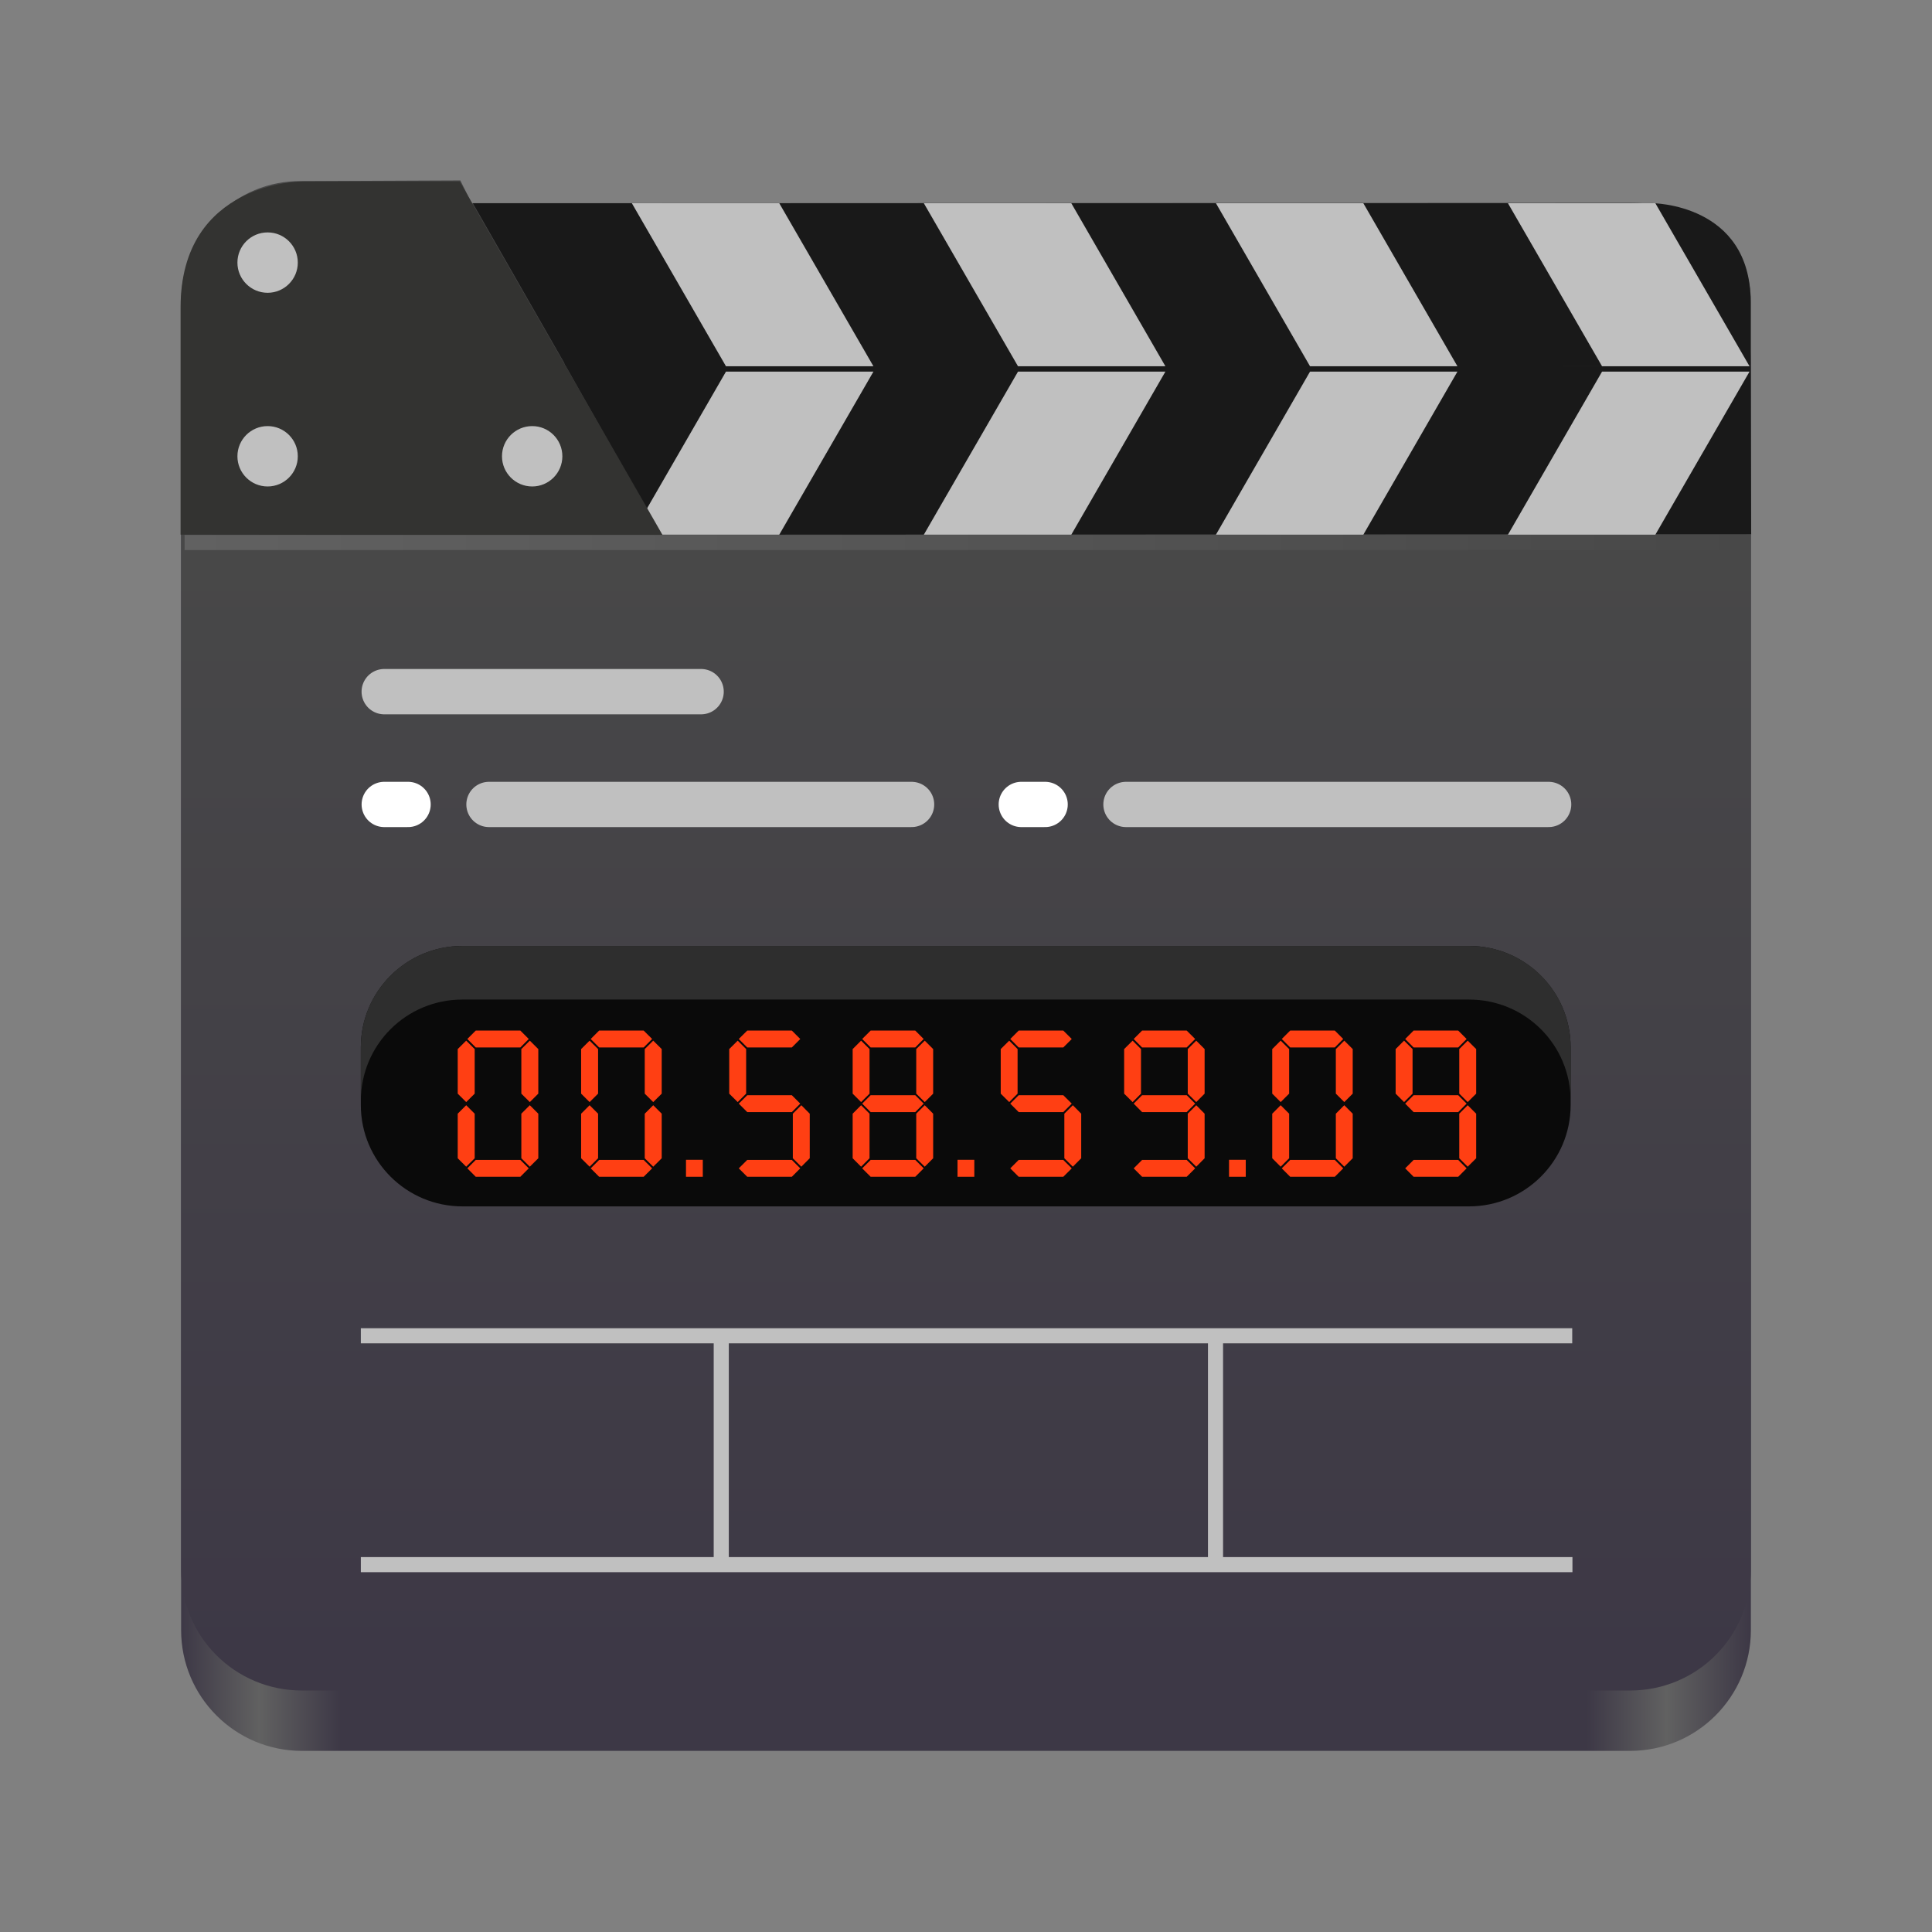 <svg width="128px" height="128px" version="1.1" viewBox="0 0 128 128" xmlns="http://www.w3.org/2000/svg">
    <rect x="0" y="0" width="128" height="128" fill="#808080" stroke="none"/>
    <linearGradient id="a" x1="88.596" x2="536.6" y1="-449.39" y2="-449.39" gradientTransform="matrix(.232 0 0 .329 -8.567 263.83)" gradientUnits="userSpaceOnUse">
        <stop stop-color="#3d3846" offset="0"/>
        <stop stop-color="#616161" offset=".05"/>
        <stop stop-color="#3d3846" offset=".102"/>
        <stop stop-color="#3d3846" offset=".896"/>
        <stop stop-color="#616161" offset=".947"/>
        <stop stop-color="#3d3846" offset="1"/>
    </linearGradient>
    <linearGradient id="b" x1="64.33" x2="64.33" y1="36.9" y2="110.08" gradientUnits="userSpaceOnUse">
        <stop stop-color="#484848" offset="0"/>
        <stop stop-color="#3d3846" offset="1"/>
    </linearGradient>
    <linearGradient id="c" x1="20.232" x2="123.94" y1="51.938" y2="51.938" gradientUnits="userSpaceOnUse">
        <stop stop-color="#616161" offset="0"/>
        <stop stop-color="#484848" offset="1"/>
    </linearGradient>
    <path d="m20 16h88c4.418 0 8 3.582 8 8v84c0 4.418-3.582 8-8 8h-88c-4.418 0-8-3.582-8-8v-84c0-4.418 3.582-8 8-8z" fill="url(#a)"/>
    <path d="m20 12 10.5-0.047 0.75 1.516 76.75-0.031c5.121-0.004 8 2.816 8 6.562v84c0 4.434-3.566 8-8 8h-88c-4.434 0-8-3.566-8-8v-84c0-4.434 3.57-8.074 8-8z" fill="url(#b)"/>
    <path d="m31.324 13.461h78.121s6.539 0 6.539 6.535v4.266h-78.477z" fill="#191919"/>
    <path d="m37.387 24.078 78.598 0.18 0.035 11.133-72.227 0.031z" fill="#191919"/>
    <g fill="#c0c0c0">
        <path d="m41.863 35.422 6.234-10.801h9.77l-6.238 10.801z"/>
        <path d="m41.863 13.465 6.234 10.801h9.77l-6.238-10.801z"/>
        <path d="m61.207 13.465 6.238 10.801h9.766l-6.234-10.801z"/>
        <path d="m80.559 13.465 6.234 10.801h9.766l-6.234-10.801z"/>
        <path d="m99.906 13.465 6.234 10.801h9.77l-6.238-10.801z"/>
        <path d="m61.207 35.422 6.238-10.801h9.766l-6.234 10.801z"/>
        <path d="m80.559 35.422 6.234-10.801h9.766l-6.234 10.801z"/>
        <path d="m99.906 35.422 6.234-10.801h9.77l-6.238 10.801z"/>
    </g>
    <path d="m20.035 12.02s-8.07-0.027-8.07 8.344v15.059l31.938 0.035-13.445-23.438z" fill="#333331"/>
    <path d="m30.637 62.672h66.688c3.719 0 6.734 3.004 6.734 6.715v3.824c0 3.707-3.016 6.715-6.734 6.715h-66.688c-3.715 0-6.731-3.008-6.731-6.715v-3.824c0-3.711 3.016-6.715 6.731-6.715z" fill="#0a0a0a"/>
    <path d="m30.637 62.672c-3.727 0-6.731 2.992-6.731 6.715v3.559c0-3.727 3.004-6.723 6.731-6.723h66.691c3.727 0 6.731 2.996 6.731 6.723v-3.559c0-3.723-3.004-6.715-6.731-6.715z" fill="#2e2e2e"/>
    <g fill="none" stroke="#c0c0c0">
        <path d="m24.406 88.5h79.258" stroke-linecap="square" stroke-linejoin="round"/>
        <path d="m24.406 103.66h79.273" stroke-linecap="square" stroke-linejoin="bevel"/>
        <path d="m80.531 88.703v14.676" stroke-linecap="round" stroke-linejoin="round"/>
        <path d="m47.785 88.703v14.676" stroke-linecap="round" stroke-linejoin="round"/>
    </g>
    <g fill="#ff3f13">
        <path d="m31.52 68.277-0.559 0.559 0.559 0.562h2.953l0.559-0.562-0.559-0.559z"/>
        <path d="m31.449 69.504-0.562-0.559-0.562 0.559v2.953l0.562 0.559 0.562-0.559z"/>
        <path d="m35.664 69.504-0.562-0.559-0.562 0.559v2.953l0.562 0.559 0.562-0.559z"/>
        <path d="m31.52 77.965-0.559-0.559 0.559-0.559h2.953l0.559 0.559-0.559 0.559z"/>
        <path d="m31.449 76.738-0.562 0.559-0.562-0.559v-2.953l0.562-0.562 0.562 0.562z"/>
        <path d="m35.664 76.738-0.562 0.559-0.562-0.559v-2.953l0.562-0.562 0.562 0.562z"/>
        <path d="m39.695 68.277-0.559 0.559 0.559 0.562h2.949l0.562-0.562-0.562-0.559z"/>
        <path d="m39.625 69.504-0.562-0.559-0.562 0.559v2.953l0.562 0.559 0.562-0.559z"/>
        <path d="m43.84 69.504-0.562-0.559-0.562 0.559v2.953l0.562 0.559 0.562-0.559z"/>
        <path d="m39.695 77.965-0.559-0.559 0.559-0.559h2.949l0.562 0.559-0.562 0.559z"/>
        <path d="m39.625 76.738-0.562 0.559-0.562-0.559v-2.953l0.562-0.562 0.562 0.562z"/>
        <path d="m43.84 76.738-0.562 0.559-0.562-0.559v-2.953l0.562-0.562 0.562 0.562z"/>
        <path d="m49.508 68.277-0.562 0.559 0.562 0.562h2.953l0.559-0.562-0.559-0.559z"/>
        <path d="m49.508 72.559-0.562 0.559 0.562 0.562h2.953l0.559-0.562-0.559-0.559z"/>
        <path d="m49.434 69.504-0.559-0.559-0.562 0.559v2.953l0.562 0.559 0.559-0.559z"/>
        <path d="m49.508 77.965-0.562-0.559 0.562-0.559h2.953l0.559 0.559-0.559 0.559z"/>
        <path d="m53.648 76.738-0.559 0.559-0.562-0.559v-2.953l0.562-0.562 0.559 0.562z"/>
        <path d="m57.684 68.277-0.562 0.559 0.562 0.562h2.953l0.559-0.562-0.559-0.559z"/>
        <path d="m57.684 72.559-0.562 0.559 0.562 0.562h2.953l0.559-0.562-0.559-0.559z"/>
        <path d="m57.609 69.504-0.559-0.559-0.559 0.559v2.953l0.559 0.559 0.559-0.559z"/>
        <path d="m61.824 69.504-0.559-0.559-0.562 0.559v2.953l0.562 0.559 0.559-0.559z"/>
        <path d="m57.684 77.965-0.562-0.559 0.562-0.559h2.953l0.559 0.559-0.559 0.559z"/>
        <path d="m57.609 76.738-0.559 0.559-0.559-0.559v-2.953l0.559-0.562 0.559 0.562z"/>
        <path d="m61.824 76.738-0.559 0.559-0.562-0.559v-2.953l0.562-0.562 0.559 0.562z"/>
        <path d="m45.449 76.84h1.113v1.125h-1.113z"/>
        <path d="m67.492 68.277-0.559 0.559 0.559 0.562h2.953l0.562-0.562-0.562-0.559z"/>
        <path d="m67.492 72.559-0.559 0.559 0.559 0.562h2.953l0.562-0.562-0.562-0.559z"/>
        <path d="m67.418 69.504-0.555-0.559-0.562 0.559v2.953l0.562 0.559 0.555-0.559z"/>
        <path d="m67.492 77.965-0.559-0.559 0.559-0.559h2.953l0.562 0.559-0.562 0.559z"/>
        <path d="m71.633 76.738-0.555 0.559-0.562-0.559v-2.953l0.562-0.562 0.555 0.562z"/>
        <path d="m75.668 68.277-0.559 0.559 0.559 0.562h2.953l0.562-0.562-0.562-0.559z"/>
        <path d="m75.668 72.559-0.559 0.559 0.559 0.562h2.953l0.562-0.562-0.562-0.559z"/>
        <path d="m75.594 69.504-0.555-0.559-0.562 0.559v2.953l0.562 0.559 0.555-0.559z"/>
        <path d="m79.809 69.504-0.555-0.559-0.562 0.559v2.953l0.562 0.559 0.555-0.559z"/>
        <path d="m75.668 77.965-0.559-0.559 0.559-0.559h2.953l0.562 0.559-0.562 0.559z"/>
        <path d="m79.809 76.738-0.555 0.559-0.562-0.559v-2.953l0.562-0.562 0.555 0.562z"/>
        <path d="m63.438 76.84h1.113v1.125h-1.113z"/>
        <path d="m85.48 68.277-0.559 0.559 0.559 0.562h2.953l0.559-0.562-0.559-0.559z"/>
        <path d="m85.41 69.504-0.562-0.559-0.559 0.559v2.953l0.559 0.559 0.562-0.559z"/>
        <path d="m89.621 69.504-0.559-0.559-0.559 0.559v2.953l0.559 0.559 0.559-0.559z"/>
        <path d="m85.48 77.965-0.559-0.559 0.559-0.559h2.953l0.559 0.559-0.559 0.559z"/>
        <path d="m85.41 76.738-0.562 0.559-0.559-0.559v-2.953l0.559-0.562 0.562 0.562z"/>
        <path d="m89.621 76.738-0.559 0.559-0.559-0.559v-2.953l0.559-0.562 0.559 0.562z"/>
        <path d="m93.656 68.277-0.559 0.559 0.559 0.562h2.953l0.559-0.562-0.559-0.559z"/>
        <path d="m93.656 72.559-0.559 0.559 0.559 0.562h2.953l0.559-0.562-0.559-0.559z"/>
        <path d="m93.586 69.504-0.562-0.559-0.559 0.559v2.953l0.559 0.559 0.562-0.559z"/>
        <path d="m97.801 69.504-0.562-0.559-0.559 0.559v2.953l0.559 0.559 0.562-0.559z"/>
        <path d="m93.656 77.965-0.559-0.559 0.559-0.559h2.953l0.559 0.559-0.559 0.559z"/>
        <path d="m97.801 76.738-0.562 0.559-0.559-0.559v-2.953l0.559-0.562 0.562 0.562z"/>
        <path d="m81.426 76.84h1.109v1.125h-1.109z"/>
    </g>
    <path transform="translate(-8 -16)" d="m20.23 51.941h103.71" fill="none" stroke="url(#c)"/>
    <g fill="#c0c0c0">
        <path d="m19.73 30.23c0 1.102-0.895 2-2 2s-2-0.898-2-2c0-1.105 0.895-2 2-2s2 0.895 2 2z"/>
        <path d="m19.73 17.398c0 1.102-0.895 2-2 2s-2-0.898-2-2c0-1.105 0.895-2 2-2s2 0.895 2 2z"/>
        <path d="m37.258 30.23c0 1.102-0.895 2-1.996 2-1.109 0-2.004-0.898-2.004-2 0-1.105 0.895-2 2.004-2 1.102 0 1.996 0.895 1.996 2z"/>
    </g>
    <g fill="none" stroke-linecap="round" stroke-linejoin="round">
        <path d="m25.457 45.824h20.992" stroke="#c0c0c0" stroke-width="3.004"/>
        <path d="m32.395 53.297h28" stroke="#c0c0c0" stroke-width="2.999"/>
        <path d="m25.457 53.297h1.578" stroke="#fff" stroke-width="3"/>
        <path d="m74.598 53.297h28.004" stroke="#c0c0c0" stroke-width="2.999"/>
        <path d="m67.664 53.297h1.578" stroke="#fff" stroke-width="3"/>
    </g>
</svg>
